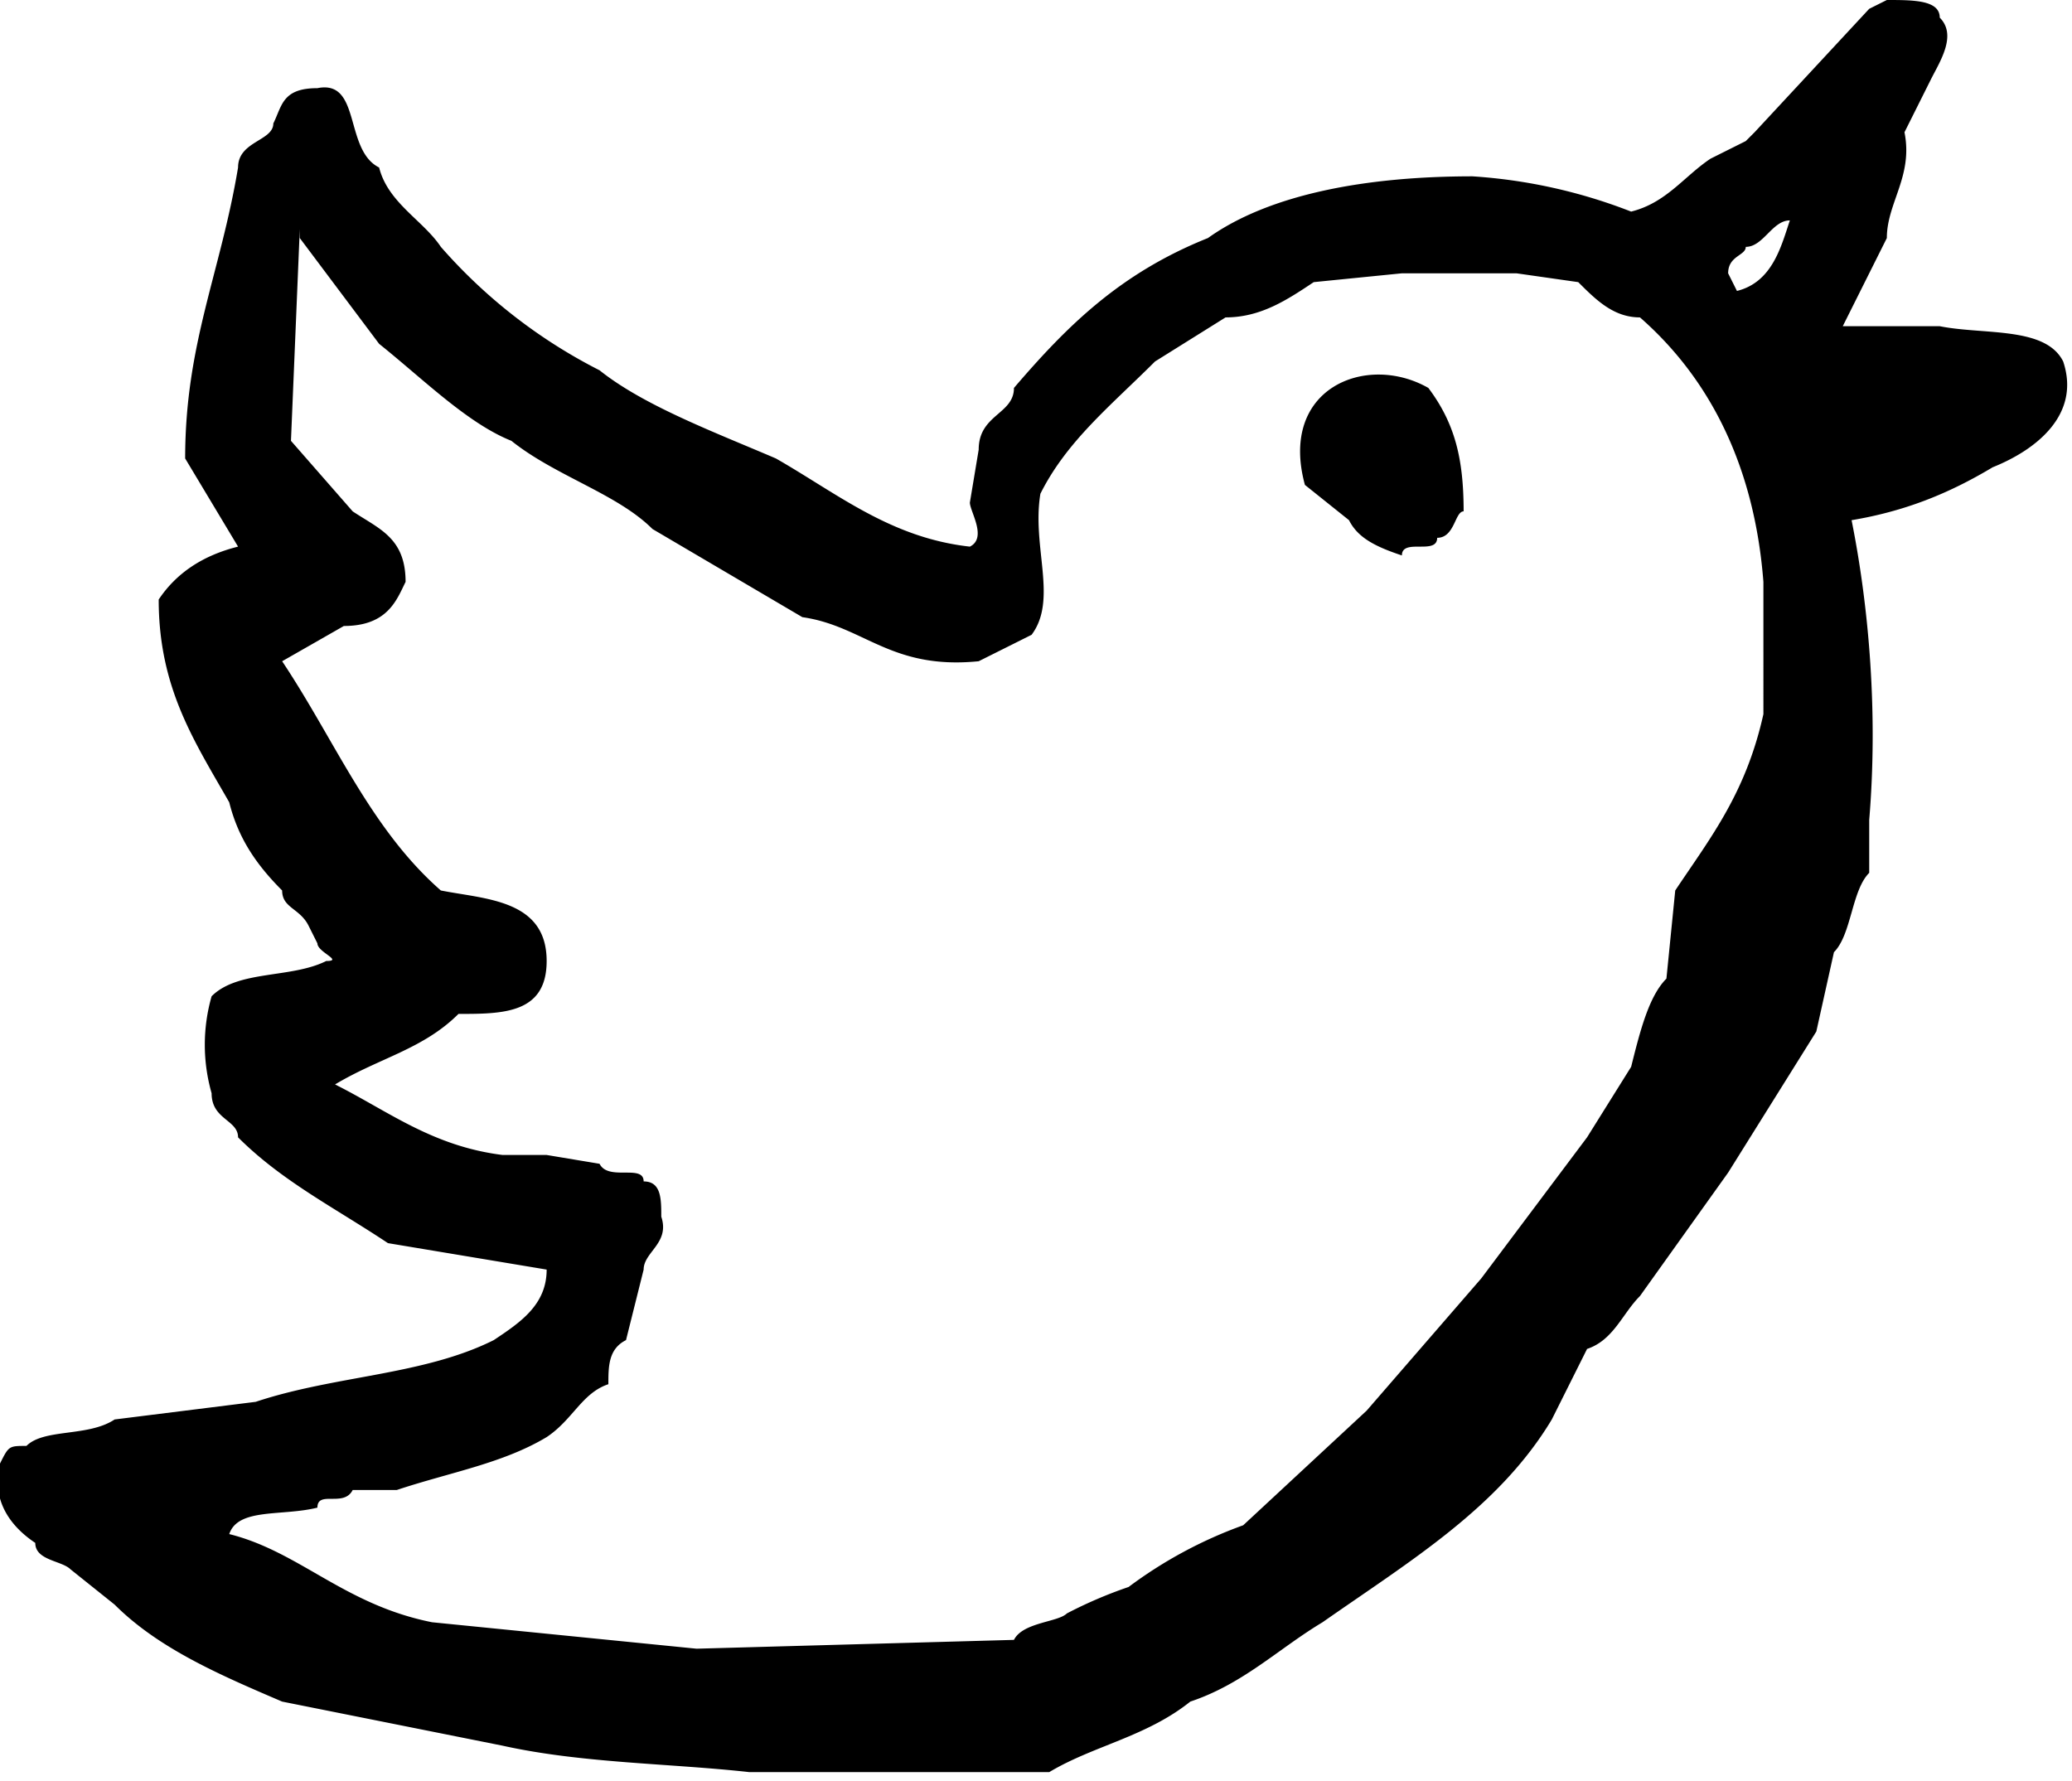 <svg xmlns="http://www.w3.org/2000/svg" viewBox="52.3 53.8 23.5 20.2" id="icon-twitter">
    <path d="M75.7 57.9c-.2-.4-.9-.3-1.4-.4h-1.1l.5-1c0-.4.3-.7.2-1.2l.3-.6c.1-.2.3-.5.1-.7 0-.2-.3-.2-.6-.2l-.2.1-1.3 1.4-.1.1-.4.2c-.3.2-.5.5-.9.6a6 6 0 00-1.8-.4c-1.2 0-2.3.2-3 .7-1 .4-1.6 1-2.2 1.7 0 .3-.4.3-.4.7l-.1.6c0 .1.2.4 0 .5-.9-.1-1.5-.6-2.2-1-.7-.3-1.5-.6-2-1a6 6 0 01-1.8-1.4c-.2-.3-.6-.5-.7-.9-.4-.2-.2-1-.7-.9-.4 0-.4.2-.5.4 0 .2-.4.2-.4.5-.2 1.2-.6 2-.6 3.3l.6 1c-.4.1-.7.3-.9.6 0 1 .4 1.6.8 2.3.1.4.3.7.6 1 0 .2.2.2.3.4l.1.2c0 .1.3.2.1.2-.4.2-1 .1-1.3.4a2 2 0 000 1.1c0 .3.3.3.3.5.5.5 1.1.8 1.7 1.2l1.8.3c0 .4-.3.6-.6.8-.8.4-1.8.4-2.7.7l-1.6.2c-.3.2-.8.1-1 .3-.2 0-.2 0-.3.2-.1.4.1.7.4.9 0 .2.3.2.4.3l.5.4c.5.5 1.2.8 1.9 1.1l2.5.5c.9.2 1.9.2 2.8.3h3.4c.5-.3 1.1-.4 1.6-.8.6-.2 1-.6 1.5-.9 1-.7 2-1.3 2.6-2.3l.4-.8c.3-.1.4-.4.6-.6l1-1.4 1-1.6.2-.9c.2-.2.2-.7.4-.9v-.6c.1-1.2 0-2.4-.2-3.4.6-.1 1.1-.3 1.6-.6.5-.2 1-.6.8-1.2zm-3.4 4c-.2.9-.6 1.4-1 2l-.1 1c-.2.2-.3.6-.4 1l-.5.8-1.2 1.6-1.3 1.5-1.4 1.3a5 5 0 00-1.3.7 5 5 0 00-.7.3c-.1.1-.5.1-.6.3l-3.6.1-3-.3c-1-.2-1.5-.8-2.3-1 .1-.3.6-.2 1-.3 0-.2.3 0 .4-.2h.5c.6-.2 1.2-.3 1.7-.6.3-.2.4-.5.7-.6 0-.2 0-.4.2-.5l.2-.8c0-.2.3-.3.2-.6 0-.2 0-.4-.2-.4 0-.2-.4 0-.5-.2l-.6-.1H58c-.8-.1-1.3-.5-1.9-.8.5-.3 1-.4 1.4-.8.5 0 1 0 1-.6 0-.7-.7-.7-1.2-.8-.8-.7-1.2-1.7-1.8-2.6l.7-.4c.5 0 .6-.3.7-.5 0-.5-.3-.6-.6-.8l-.7-.8.1-2.4v.1l.9 1.2c.5.4 1 .9 1.5 1.1.5.4 1.2.6 1.6 1l1.7 1c.7.1 1 .6 2 .5l.6-.3c.3-.4 0-1 .1-1.6.3-.6.8-1 1.3-1.5l.8-.5c.4 0 .7-.2 1-.4l1-.1h1.3l.7.1c.2.2.4.4.7.4.8.7 1.3 1.7 1.4 3V62zm.3-5.6c-.1.3-.2.7-.6.8l-.1-.2c0-.2.2-.2.2-.3.2 0 .3-.3.5-.3 0 0 .1 0 0 0zm-5.5 3l.5.4c.1.2.3.3.6.4 0-.2.4 0 .4-.2.2 0 .2-.3.3-.3 0-.6-.1-1-.4-1.4-.7-.4-1.7 0-1.4 1.1z" />
</svg>
